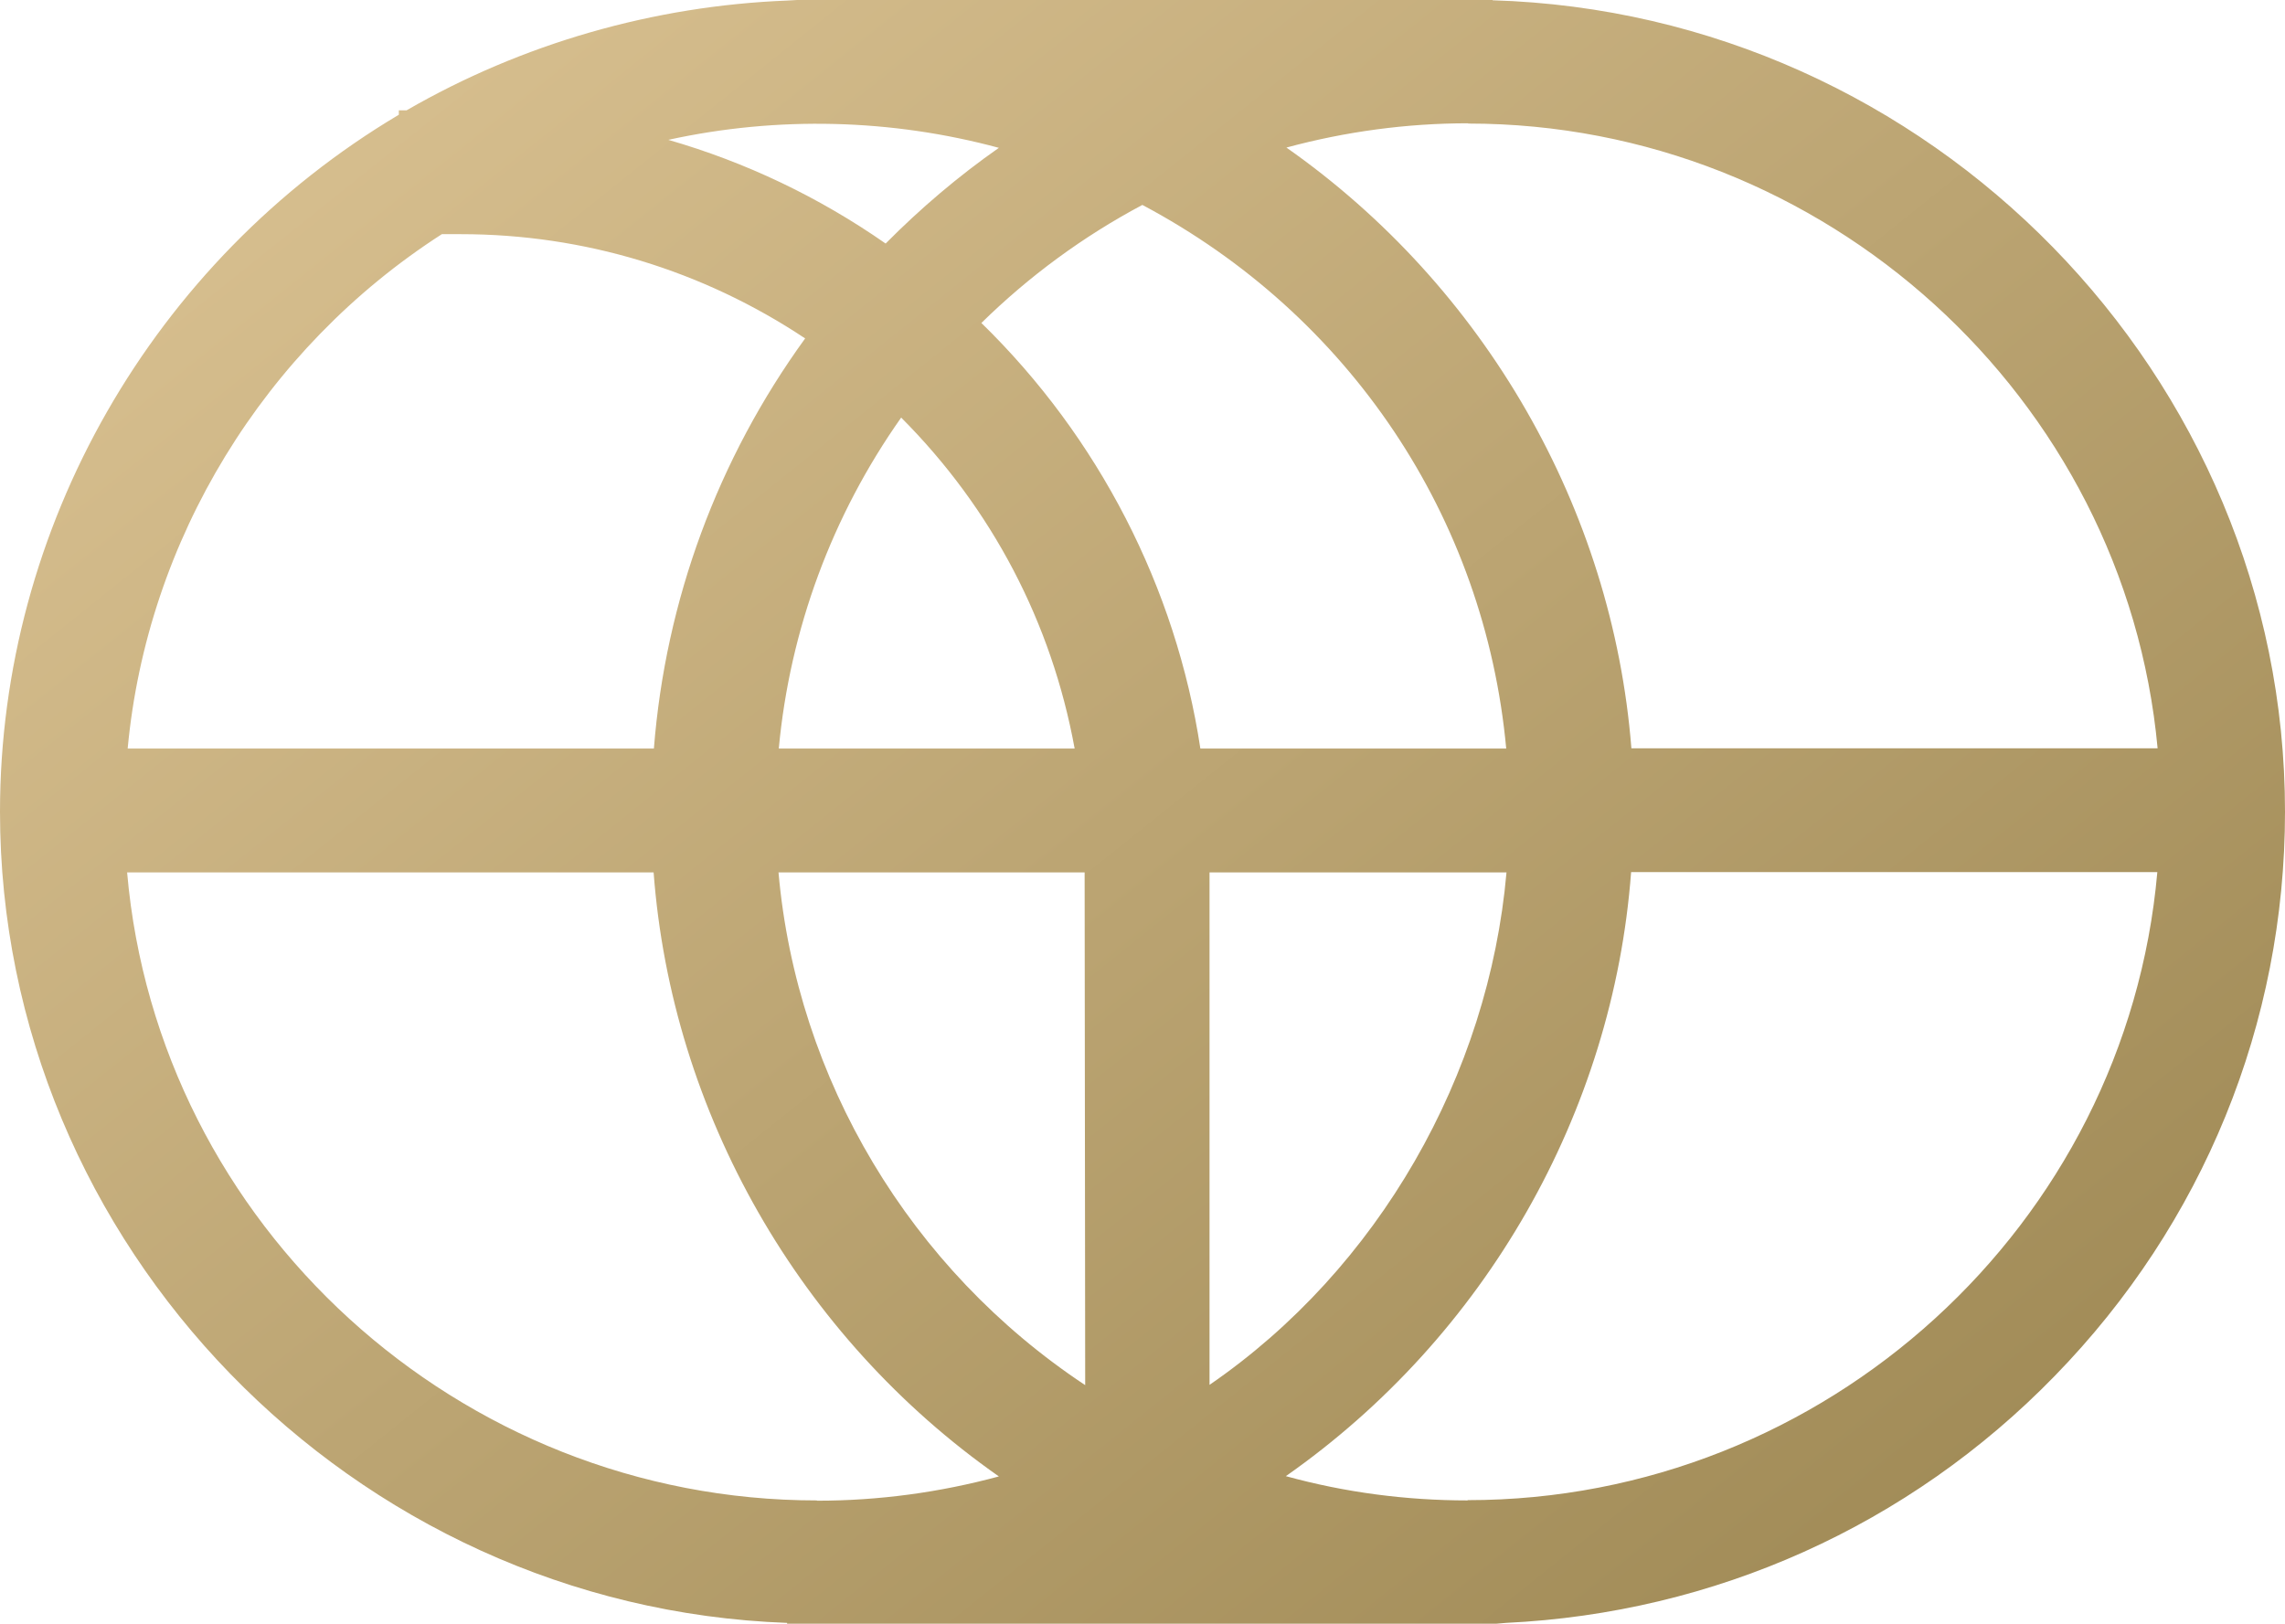 <svg width="356" height="253" viewBox="0 0 356 253" fill="none" xmlns="http://www.w3.org/2000/svg">
<path d="M232.548 0.086V0H124.187L122.674 0.086C101.832 0.902 81.336 6.79 63.347 17.19H62.137V17.878C23.782 40.698 0 82.213 0 126.479C0 194.037 54.872 250.421 122.63 252.871V253H233.11L234.624 252.871C267.097 251.324 297.409 237.743 320.11 214.408C343.244 190.685 356 159.441 356 126.479C356 58.49 300.738 2.063 232.505 0.043L232.548 0.086ZM228.743 19.253C284.221 19.253 331.093 61.886 336.153 116.594H254.168C251.228 79.291 231.294 44.652 200.42 22.992C209.63 20.5 219.143 19.21 228.743 19.21V19.253ZM155.623 23.035C149.353 27.419 143.429 32.447 137.981 37.948C127.56 30.685 116.188 25.27 104.123 21.789C121.16 18.05 138.932 18.523 155.623 23.035ZM140.402 65.066C154.542 79.248 163.839 96.997 167.428 116.637H121.333C123.063 98.071 129.635 80.322 140.402 65.066ZM68.796 36.487H71.823C90.978 36.487 109.485 42.117 125.441 52.732C111.82 71.512 103.691 93.559 101.875 116.637H19.891C22.918 84.147 41.122 54.322 68.839 36.487H68.796ZM127.257 233.79C71.52 233.79 24.604 190.943 19.804 135.933H101.832C104.642 173.408 124.576 208.305 155.623 230.051C146.413 232.543 136.9 233.833 127.3 233.833L127.257 233.79ZM121.247 135.933H168.984L169.071 215.826C141.829 197.776 124.144 168.208 121.29 135.933H121.247ZM152.899 50.325C160.336 43.019 168.768 36.831 177.978 31.931C210.279 49.079 231.337 80.623 234.667 116.637H187.016C183.21 91.539 171.146 68.117 152.899 50.325ZM188.356 135.933H234.71C231.943 167.521 214.776 197.69 188.443 215.783V135.933H188.356ZM228.656 233.79C219.057 233.79 209.544 232.543 200.334 230.008C231.381 208.262 251.314 173.408 254.125 135.89H336.109C331.266 190.9 284.394 233.747 228.656 233.747V233.79Z" fill="url(#paint0_linear_425_1506)"/>
<defs>
<linearGradient id="paint0_linear_425_1506" x1="-26.817" y1="-200.762" x2="455.003" y2="401.141" gradientUnits="userSpaceOnUse">
<stop offset="0" stop-color="#FAE0B3"/>
<stop offset="1" stop-color="#7D6932"/>
</linearGradient>
</defs>
</svg>
